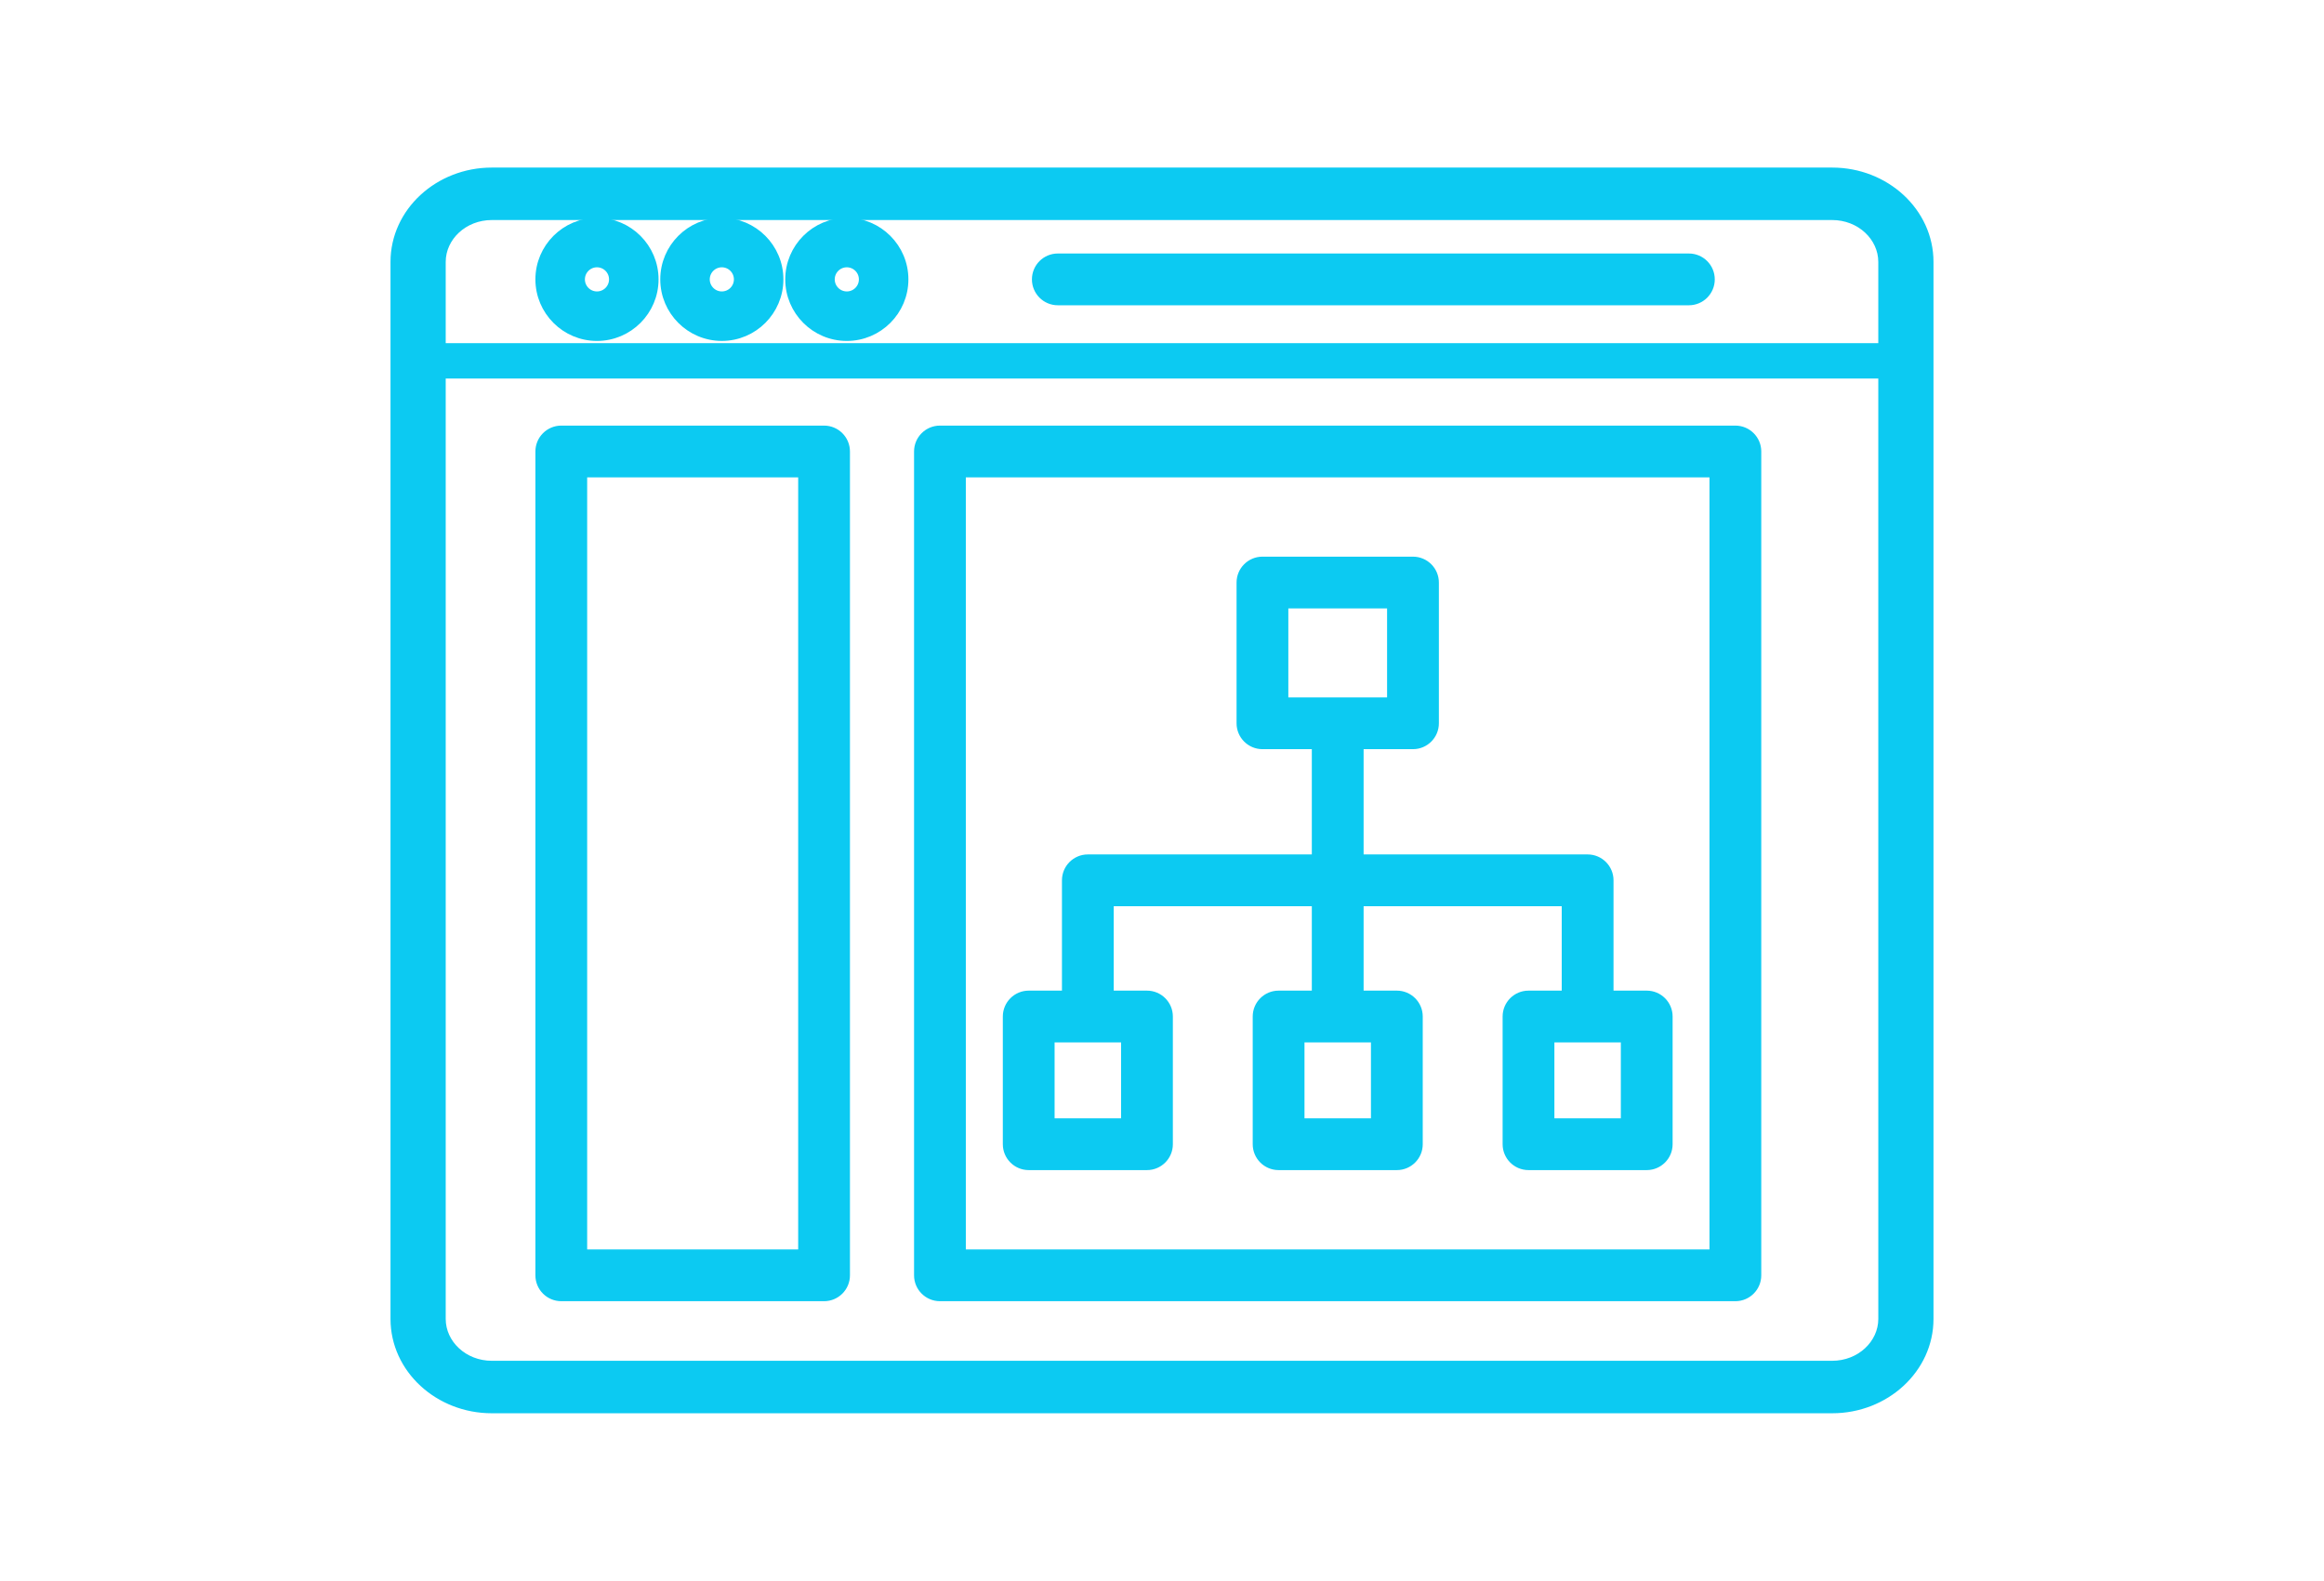 <svg width="122" height="83" viewBox="0 0 122 83" fill="none" xmlns="http://www.w3.org/2000/svg">
<path d="M96.182 9.048H25.818C23.042 9.048 20.75 11.14 20.75 13.752V13.859V13.966V14.073V14.18V14.287V14.394V14.501V14.609V14.716V14.823V14.931V15.039V15.146V15.254V15.362V15.469V15.577V15.685V15.793V15.901V16.009V16.118V16.226V16.334V16.443V16.551V16.66V16.768V16.877V16.986V17.094V17.203V17.312V17.421V17.53V17.639V17.748V17.857V17.967V18.076V18.185V18.295V18.404V18.514V18.623V18.733V18.842V18.952V19.062V19.172V19.282V19.392V19.502V19.612V19.722V19.832V19.942V20.052V20.163V20.273V20.383V20.494V20.604V20.715V20.825V20.936V21.047V21.157V21.268V21.379V21.49V21.601V21.712V21.823V21.934V22.045V22.156V22.267V22.378V22.489V22.601V22.712V22.823V22.935V23.046V23.158V23.269V23.381V23.492V23.604V23.716V23.828V23.939V24.051V24.163V24.275V24.387V24.498V24.61V24.723V24.834V24.947V25.059V25.171V25.283V25.395V25.507V25.62V25.732V25.844V25.956V26.069V26.181V26.294V26.406V26.519V26.631V26.744V26.856V26.969V27.081V27.194V27.307V27.419V27.532V27.645V27.758V27.87V27.983V28.096V28.209V28.322V28.435V28.548V28.661V28.773V28.887V29V29.113V29.226V29.339V29.452V29.565V29.678V29.791V29.904V30.017V30.13V30.244V30.357V30.47V30.583V30.696V30.81V30.923V31.036V31.149V31.263V31.376V31.489V31.603V31.716V31.829V31.943V32.056V32.17V32.283V32.396V32.51V32.623V32.737V32.85V32.963V33.077V33.19V33.304V33.417V33.531V33.644V33.758V33.871V33.984V34.098V34.211V34.325V34.438V34.552V34.665V34.779V34.892V35.006V35.119V35.233V35.346V35.459V35.573V35.686V35.8V35.913V36.027V36.14V36.254V36.367V36.48V36.594V36.707V36.821V36.934V37.047V37.161V37.274V37.388V37.501V37.614V37.728V37.841V37.954V38.068V38.181V38.294V38.407V38.52V38.634V38.747V38.86V38.973V39.087V39.2V39.313V39.426V39.539V39.652V39.765V39.878V39.991V40.104V40.217V40.33V40.443V40.556V40.669V40.782V40.895V41.008V41.121V41.234V41.346V41.459V41.572V41.685V41.797V41.91V42.023V42.135V42.248V42.361V42.473V42.586V42.698V42.81V42.923V43.035V43.148V43.26V43.373V43.485V43.597V43.709V43.822V43.934V44.046V44.158V44.27V44.382V44.494V44.606V44.718V44.83V44.942V45.054V45.166V45.277V45.389V45.501V45.612V45.724V45.836V45.947V46.059V46.17V46.282V46.393V46.504V46.616V46.727V46.838V46.949V47.06V47.172V47.283V47.394V47.505V47.615V47.726V47.837V47.948V48.059V48.169V48.28V48.391V48.501V48.612V48.722V48.833V48.943V49.053V49.164V49.274V49.384V49.494V49.604V49.714V49.824V49.934V50.044V50.154V50.264V50.373V50.483V50.593V50.702V50.812V50.921V51.031V51.14V51.249V51.358V51.468V51.577V51.686V51.795V51.904V52.013V52.121V52.23V52.339V52.447V52.556V52.664V52.773V52.881V52.989V53.098V53.206V53.314V53.422V53.53V53.638V53.746V53.854V53.962V54.069V54.177V54.284V54.392V54.499V54.606V54.714V54.821V54.928V55.035V55.142V55.249V55.356V55.463V55.569V55.676V55.782V55.889V55.995V56.102V56.208V56.314V56.42V56.526V56.632V56.738V56.844V56.95V57.055V57.161V57.266V57.372V57.477V57.583V57.688V57.793V57.898V58.003V58.108V58.212V58.317V58.422V58.526V58.631V58.735V58.839V58.944V59.048V59.152V59.256V59.359V59.463V59.567V59.67V59.774V59.877V59.981V60.084V60.187V60.29V60.393V60.496V60.599V60.702V60.804V60.907V61.009V61.112V61.214V61.316V61.418V61.52V61.622V61.724V61.825V61.927V62.029V62.13V62.231V62.332V62.434V62.535V62.636V62.736V62.837V62.938V63.038V63.139V63.239V63.339V63.439V63.539V63.639V63.739V63.839V63.938V64.038V64.137V64.237V64.336V64.435V64.534V64.633V64.731V64.83V64.929V65.027V65.126V65.224V65.322V65.42V65.518V65.616V65.713V65.811V65.909V66.006V66.103V66.2V66.297V66.394V66.491V66.588V66.684V66.781V66.877V66.973V67.07V67.165V67.261V67.357V67.453V67.548V67.644V67.739V67.834V67.929V68.024V68.119V68.214V68.308V68.403V68.497V68.591V68.686V68.78V68.873V68.967V69.061V69.154V69.248C20.75 71.86 23.042 73.952 25.818 73.952H96.182C98.958 73.952 101.25 71.86 101.25 69.248V69.154V69.059V68.965V68.871V68.776V68.682V68.587V68.492V68.397V68.302V68.207V68.111V68.016V67.92V67.825V67.729V67.633V67.537V67.441V67.344V67.248V67.151V67.055V66.958V66.861V66.764V66.667V66.57V66.473V66.375V66.278V66.18V66.082V65.984V65.886V65.788V65.69V65.592V65.493V65.395V65.296V65.198V65.099V65V64.901V64.802V64.702V64.603V64.503V64.404V64.304V64.204V64.104V64.004V63.904V63.804V63.704V63.603V63.503V63.402V63.302V63.201V63.1V62.999V62.898V62.797V62.695V62.594V62.493V62.391V62.289V62.188V62.086V61.984V61.882V61.78V61.677V61.575V61.473V61.37V61.267V61.165V61.062V60.959V60.856V60.753V60.65V60.547V60.443V60.34V60.236V60.133V60.029V59.925V59.822V59.718V59.614V59.51V59.405V59.301V59.197V59.092V58.988V58.883V58.778V58.674V58.569V58.464V58.359V58.254V58.148V58.043V57.938V57.833V57.727V57.621V57.516V57.41V57.304V57.198V57.092V56.986V56.88V56.774V56.668V56.561V56.455V56.349V56.242V56.135V56.029V55.922V55.815V55.708V55.601V55.494V55.387V55.28V55.172V55.065V54.958V54.85V54.743V54.635V54.528V54.42V54.312V54.204V54.096V53.988V53.88V53.772V53.664V53.556V53.447V53.339V53.23V53.122V53.013V52.905V52.796V52.687V52.578V52.47V52.361V52.252V52.143V52.034V51.924V51.815V51.706V51.597V51.487V51.378V51.268V51.159V51.049V50.94V50.83V50.72V50.61V50.5V50.39V50.28V50.17V50.06V49.95V49.84V49.73V49.62V49.509V49.399V49.288V49.178V49.068V48.957V48.846V48.736V48.625V48.514V48.403V48.293V48.182V48.071V47.96V47.849V47.738V47.627V47.516V47.404V47.293V47.182V47.071V46.959V46.848V46.736V46.625V46.514V46.402V46.291V46.179V46.067V45.956V45.844V45.732V45.62V45.508V45.397V45.285V45.173V45.061V44.949V44.837V44.725V44.613V44.501V44.389V44.276V44.164V44.052V43.94V43.827V43.715V43.603V43.49V43.378V43.266V43.153V43.041V42.928V42.816V42.703V42.59V42.478V42.365V42.252V42.14V42.027V41.914V41.802V41.689V41.576V41.463V41.35V41.238V41.125V41.012V40.899V40.786V40.673V40.56V40.447V40.334V40.221V40.108V39.995V39.882V39.769V39.656V39.543V39.43V39.317V39.204V39.09V38.977V38.864V38.751V38.638V38.525V38.411V38.298V38.185V38.072V37.958V37.845V37.732V37.618V37.505V37.392V37.279V37.165V37.052V36.939V36.825V36.712V36.599V36.486V36.372V36.259V36.145V36.032V35.919V35.806V35.692V35.579V35.465V35.352V35.239V35.126V35.012V34.899V34.785V34.672V34.559V34.446V34.332V34.219V34.106V33.992V33.879V33.766V33.652V33.539V33.426V33.313V33.199V33.086V32.973V32.86V32.746V32.633V32.52V32.407V32.294V32.181V32.067V31.954V31.841V31.728V31.615V31.502V31.389V31.276V31.163V31.05V30.937V30.824V30.711V30.598V30.485V30.372V30.259V30.146V30.033V29.92V29.807V29.695V29.582V29.469V29.356V29.244V29.131V29.018V28.905V28.793V28.68V28.568V28.455V28.343V28.23V28.118V28.005V27.893V27.78V27.668V27.555V27.443V27.331V27.219V27.106V26.994V26.882V26.77V26.658V26.546V26.434V26.322V26.21V26.098V25.986V25.874V25.762V25.65V25.538V25.427V25.315V25.203V25.091V24.98V24.868V24.757V24.645V24.534V24.422V24.311V24.2V24.088V23.977V23.866V23.755V23.643V23.532V23.421V23.31V23.199V23.088V22.977V22.867V22.756V22.645V22.534V22.424V22.313V22.203V22.092V21.982V21.871V21.761V21.65V21.54V21.43V21.32V21.209V21.099V20.989V20.879V20.769V20.66V20.55V20.44V20.33V20.221V20.111V20.001V19.892V19.782V19.673V19.564V19.454V19.345V19.236V19.127V19.018V18.909V18.8V18.691V18.582V18.473V18.365V18.256V18.147V18.039V17.93V17.822V17.714V17.605V17.497V17.389V17.281V17.173V17.065V16.957V16.849V16.741V16.634V16.526V16.419V16.311V16.204V16.096V15.989V15.882V15.775V15.668V15.56V15.454V15.347V15.24V15.133V15.027V14.92V14.813V14.707V14.601V14.494V14.388V14.282V14.176V14.07V13.964V13.858V13.752C101.25 11.14 98.958 9.048 96.182 9.048ZM23.148 13.752C23.148 12.42 24.327 11.303 25.818 11.303H96.182C97.673 11.303 98.852 12.42 98.852 13.752V18.266H23.148V13.752ZM96.182 71.697H25.818C24.327 71.697 23.148 70.58 23.148 69.248V19.625H98.852L98.853 69.247C98.852 70.58 97.673 71.697 96.182 71.697Z" fill="#0CCAF2" stroke="#0CCAF2" stroke-width="0.5"/>
<path d="M31.338 11.686C29.694 11.686 28.356 13.023 28.356 14.668C28.356 16.313 29.694 17.651 31.338 17.651C32.983 17.651 34.321 16.313 34.321 14.668C34.321 13.023 32.982 11.686 31.338 11.686ZM31.338 15.552C30.851 15.552 30.455 15.155 30.455 14.668C30.455 14.181 30.851 13.784 31.338 13.784C31.826 13.784 32.222 14.181 32.222 14.668C32.222 15.156 31.826 15.552 31.338 15.552Z" fill="#0CCAF2" stroke="#0CCAF2" stroke-width="0.5"/>
<path d="M37.893 11.685C36.248 11.685 34.911 13.023 34.911 14.668C34.911 16.313 36.248 17.65 37.893 17.65C39.538 17.65 40.875 16.313 40.875 14.668C40.875 13.023 39.538 11.685 37.893 11.685ZM37.893 15.552C37.406 15.552 37.009 15.154 37.009 14.668C37.009 14.181 37.407 13.784 37.893 13.784C38.38 13.784 38.777 14.181 38.777 14.668C38.777 15.155 38.381 15.552 37.893 15.552Z" fill="#0CCAF2" stroke="#0CCAF2" stroke-width="0.5"/>
<path d="M44.454 11.686C42.809 11.686 41.472 13.023 41.472 14.668C41.472 16.313 42.809 17.651 44.454 17.651C46.099 17.651 47.437 16.313 47.437 14.668C47.437 13.023 46.099 11.686 44.454 11.686ZM44.454 15.552C43.967 15.552 43.57 15.155 43.57 14.668C43.57 14.181 43.967 13.784 44.454 13.784C44.942 13.784 45.338 14.181 45.338 14.668C45.338 15.156 44.942 15.552 44.454 15.552Z" fill="#0CCAF2" stroke="#0CCAF2" stroke-width="0.5"/>
<path d="M88.659 13.56H55.531C54.919 13.56 54.422 14.056 54.422 14.669C54.422 15.281 54.919 15.778 55.531 15.778H88.659C89.272 15.778 89.768 15.281 89.768 14.669C89.768 14.056 89.272 13.56 88.659 13.56Z" fill="#0CCAF2" stroke="#0CCAF2" stroke-width="0.5"/>
<path d="M89.991 24.814V65.85H50.452V24.814H89.991ZM91.1 22.596H49.343C48.731 22.596 48.234 23.093 48.234 23.705V66.959C48.234 67.572 48.731 68.068 49.343 68.068H91.1C91.712 68.068 92.209 67.572 92.209 66.959V23.705C92.209 23.093 91.712 22.596 91.1 22.596Z" fill="#0CCAF2" stroke="#0CCAF2" stroke-width="0.5"/>
<path d="M43.26 22.596H29.465C28.853 22.596 28.356 23.093 28.356 23.705V66.959C28.356 67.572 28.853 68.068 29.465 68.068H43.26C43.872 68.068 44.369 67.572 44.369 66.959V23.705C44.369 23.093 43.872 22.596 43.26 22.596ZM42.151 65.85H30.574V24.814H42.151V65.85Z" fill="#0CCAF2" stroke="#0CCAF2" stroke-width="0.5"/>
<path d="M55.112 58.967V54.48H59.102V58.967H55.112ZM54.003 61.185H60.211C60.823 61.185 61.32 60.688 61.32 60.076V53.371C61.32 52.759 60.823 52.262 60.211 52.262H58.216V47.329H69.115V52.262H67.121C66.508 52.262 66.012 52.759 66.012 53.371V60.076C66.012 60.688 66.508 61.185 67.121 61.185H73.329C73.941 61.185 74.438 60.688 74.438 60.076V53.371C74.438 52.759 73.941 52.262 73.329 52.262H71.334V47.329H82.234V52.262H80.24C79.627 52.262 79.131 52.759 79.131 53.371V60.076C79.131 60.688 79.627 61.185 80.24 61.185H86.446C87.058 61.185 87.555 60.688 87.555 60.076V53.371C87.555 52.759 87.058 52.262 86.446 52.262H84.453V46.22C84.453 45.607 83.956 45.111 83.344 45.111H71.334V39.084H74.176C74.788 39.084 75.285 38.587 75.285 37.975V30.587C75.285 29.974 74.788 29.477 74.176 29.477H66.273C65.661 29.477 65.164 29.974 65.164 30.587V37.975C65.164 38.587 65.661 39.084 66.273 39.084H69.115V45.111H57.107C56.495 45.111 55.998 45.607 55.998 46.22V52.262H54.003C53.391 52.262 52.894 52.759 52.894 53.371V60.076C52.894 60.688 53.391 61.185 54.003 61.185ZM72.219 58.967H68.23V54.48H72.219V58.967ZM85.337 58.967H81.349V54.48H85.337V58.967ZM67.382 31.696H73.066V36.866H67.382V31.696Z" fill="#0CCAF2" stroke="#0CCAF2" stroke-width="0.5"/>
</svg>
